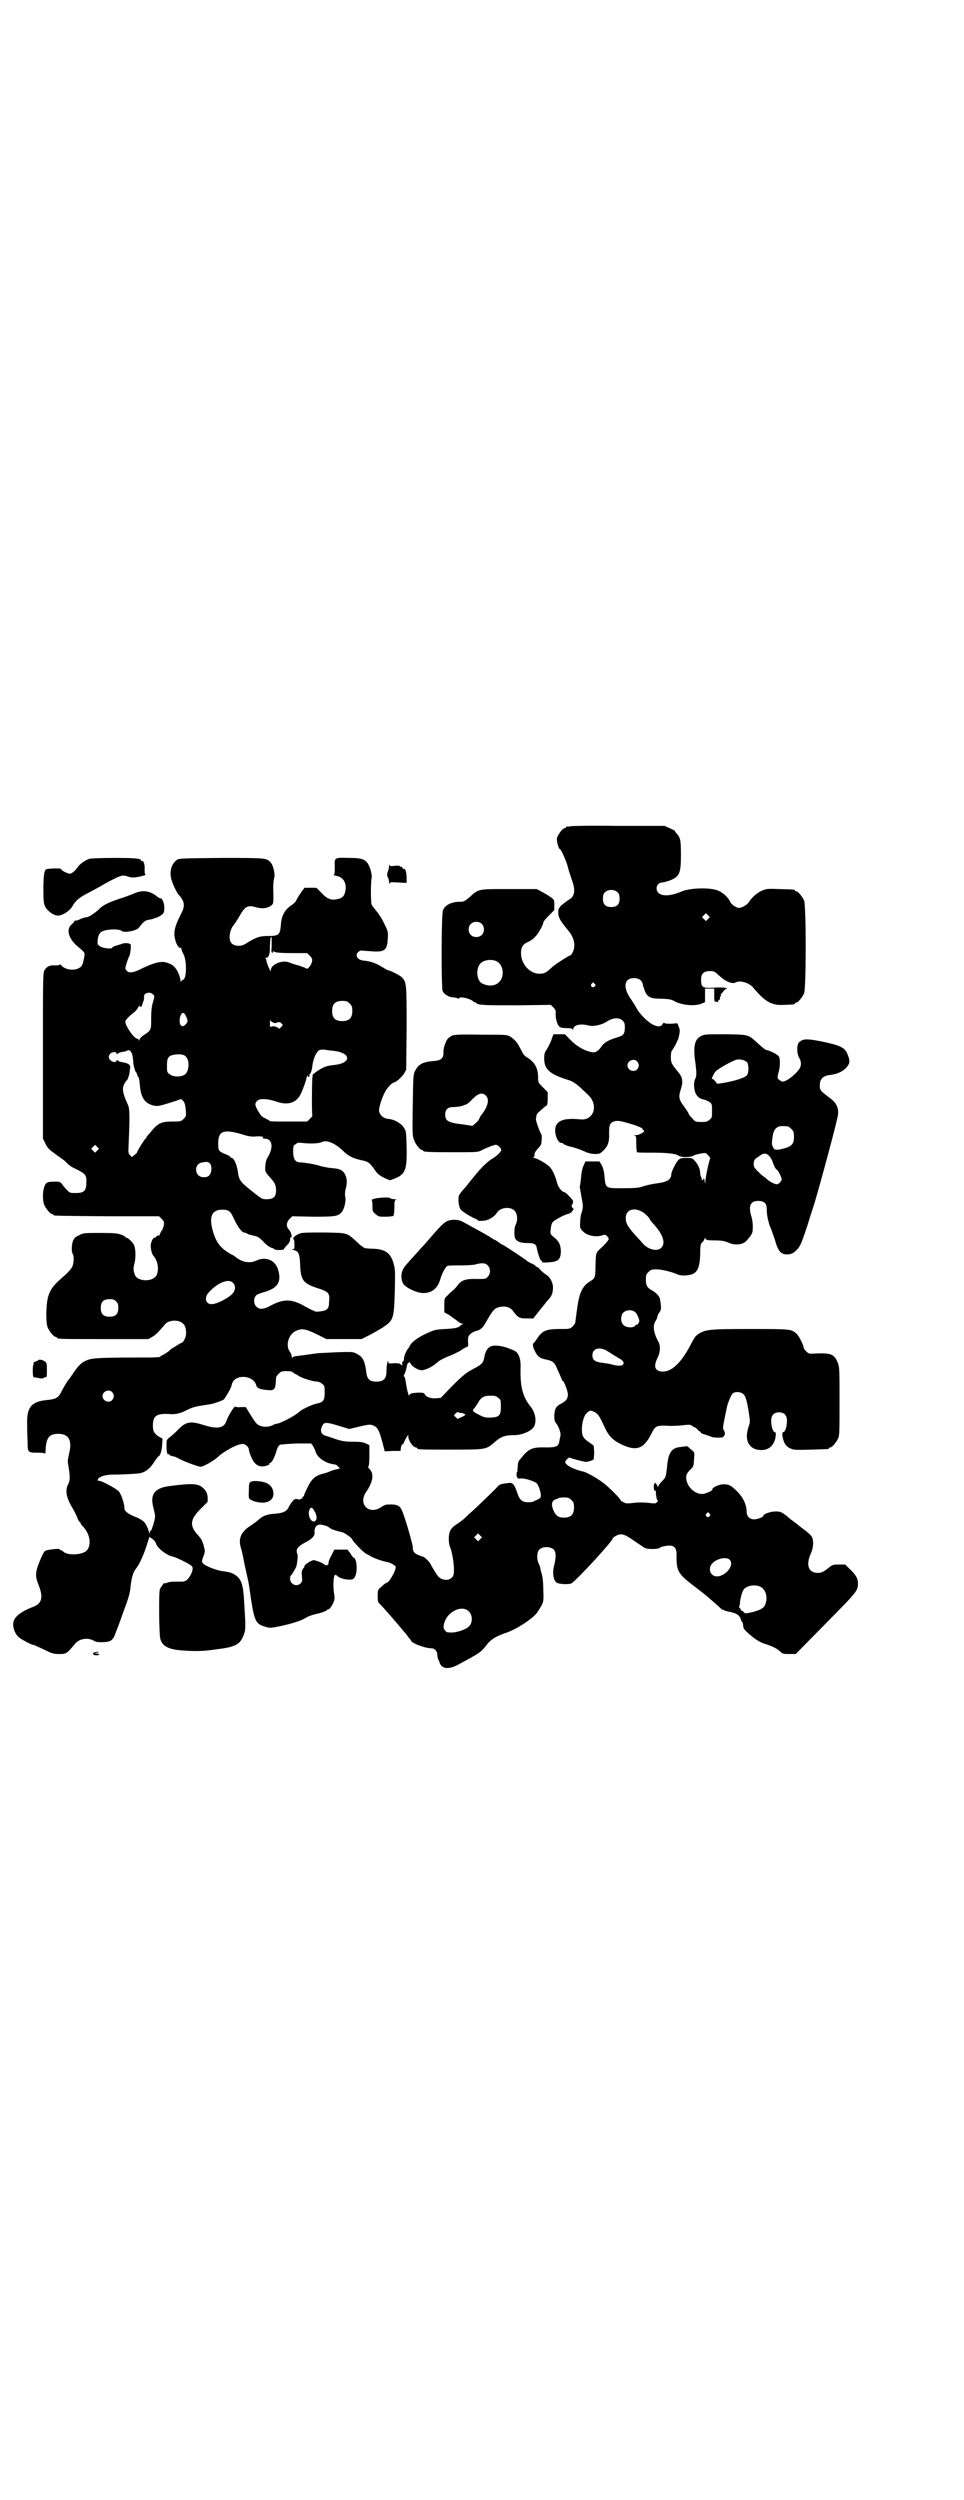 <?xml version="1.0" standalone="no"?>
<!DOCTYPE svg PUBLIC "-//W3C//DTD SVG 20010904//EN"
 "http://www.w3.org/TR/2001/REC-SVG-20010904/DTD/svg10.dtd">
<svg version="1.0" xmlns="http://www.w3.org/2000/svg"
 width="1100pt" height="2850pt" viewBox="0 0 1100 2850"
 preserveAspectRatio="xMidYMid meet">
<g transform="translate(0,2850) scale(0.5,-0.5)"
fill="#000000" stroke="none">
<path d="M1300 3816 c-3 -1 -6 -1 -7 0 0 0 -1 0 -1 -2 0 -1 -1 -2 -3 -2 -5 0
-16 -15 -18 -23 -1 -7 4 -25 7 -25 2 0 14 -25 18 -41 2 -9 7 -22 9 -29 9 -23
7 -39 -8 -46 -4 -3 -11 -8 -16 -12 -7 -8 -7 -9 -7 -19 1 -10 5 -17 24 -40 13
-16 16 -34 9 -48 -2 -4 -4 -7 -5 -7 -3 0 -36 -21 -43 -28 -13 -12 -17 -14 -28
-14 -22 0 -42 22 -42 47 0 14 4 20 17 26 5 2 12 7 15 11 7 6 19 28 19 33 0 2
6 9 13 16 l12 12 0 12 c0 11 0 12 -9 18 -5 4 -14 9 -20 12 l-11 6 -63 0 c-72
0 -69 1 -91 -19 -11 -9 -12 -10 -22 -10 -18 0 -33 -7 -38 -19 -4 -9 -4 -174
-1 -184 3 -8 15 -15 25 -15 3 0 7 -1 9 -2 3 -1 4 -1 4 0 0 5 24 0 32 -7 2 -2
4 -3 4 -2 0 1 1 0 3 -2 5 -5 20 -5 97 -5 l73 1 6 -6 c5 -5 6 -8 5 -15 0 -12 4
-25 9 -29 2 -2 9 -3 16 -3 10 0 13 -1 14 -3 0 -3 1 -3 1 0 0 10 17 14 35 9 11
-3 30 1 42 9 14 9 28 10 36 2 4 -4 5 -7 5 -15 0 -15 -3 -19 -17 -23 -17 -5
-29 -11 -34 -18 -10 -14 -15 -17 -24 -16 -16 3 -33 12 -48 27 l-14 14 -13 0
-13 0 -3 -8 c-2 -8 -9 -22 -15 -31 -4 -5 -4 -22 -1 -31 5 -15 20 -24 52 -34
14 -4 22 -11 47 -35 24 -24 11 -59 -19 -55 -33 3 -48 -1 -55 -14 -6 -13 2 -40
13 -40 2 0 4 -1 4 -2 0 -1 12 -6 19 -7 6 -1 25 -8 33 -12 5 -2 13 -4 20 -4 10
0 12 1 18 7 11 10 15 20 14 40 0 20 2 25 14 28 8 1 11 1 41 -8 12 -4 21 -8 21
-9 0 -2 1 -3 3 -4 5 -2 -9 -11 -18 -11 -4 0 -6 -1 -3 -1 4 -1 4 -2 4 -19 0
-10 1 -18 2 -19 1 -1 17 -1 35 -1 33 0 53 -2 60 -7 5 -4 26 -4 33 0 3 2 11 4
17 5 11 2 12 2 17 -4 3 -3 5 -6 5 -7 -2 -1 -11 -43 -11 -51 l-1 -7 -1 7 c-1 6
-1 7 -3 3 -2 -2 -3 -3 -3 -1 0 1 -1 3 -1 4 0 1 -1 2 -1 3 -1 1 -2 5 -2 8 0 9
-5 21 -13 29 -5 6 -7 6 -19 6 -12 0 -14 -1 -18 -5 -6 -6 -16 -27 -16 -32 0
-12 -9 -18 -33 -21 -9 -1 -22 -4 -29 -6 -11 -4 -18 -5 -47 -5 -43 0 -41 -2
-44 33 -1 6 -3 15 -6 20 l-5 8 -16 0 -16 0 -4 -9 c-3 -6 -5 -16 -6 -28 -1 -10
-2 -19 -3 -20 0 -1 2 -12 4 -24 4 -21 4 -21 1 -34 -3 -6 -4 -18 -4 -25 -1 -12
0 -13 7 -20 9 -9 28 -13 42 -9 8 3 9 2 13 -2 4 -5 4 -5 1 -10 -2 -3 -9 -11
-15 -16 -13 -12 -12 -11 -13 -41 0 -25 -1 -29 -12 -35 -18 -11 -25 -26 -30
-63 -2 -15 -4 -29 -4 -31 0 -2 -3 -6 -6 -9 -6 -6 -7 -6 -30 -6 -31 0 -40 -4
-52 -23 -2 -3 -5 -7 -6 -8 -4 -2 -4 -8 2 -20 6 -12 11 -16 27 -19 14 -3 18 -7
24 -22 3 -6 6 -13 7 -16 2 -3 3 -6 3 -7 0 -2 1 -3 2 -3 3 0 12 -24 12 -31 0
-10 -4 -15 -15 -21 -12 -6 -15 -11 -16 -27 0 -12 1 -14 5 -19 5 -6 11 -24 9
-27 0 -1 -1 -6 -2 -10 -2 -15 -6 -17 -31 -17 -32 1 -40 -3 -58 -26 -6 -6 -6
-9 -7 -24 0 -4 0 -6 -1 -6 -1 0 -1 -3 -1 -6 0 -3 0 -6 1 -6 1 0 2 -1 1 -2 -1
-1 2 -1 6 -1 8 2 33 -6 38 -11 6 -7 12 -29 8 -33 -2 -2 -8 -5 -11 -6 -1 0 -2
-1 -4 -2 -1 -1 -7 -2 -12 -2 -14 0 -20 5 -25 20 -7 21 -11 25 -19 24 -19 -2
-22 -3 -27 -9 -6 -7 -51 -50 -59 -57 -4 -3 -10 -9 -14 -13 -4 -4 -11 -9 -15
-12 -13 -8 -19 -14 -21 -22 -3 -10 -2 -26 1 -33 4 -8 9 -35 9 -51 0 -12 -1
-15 -5 -19 -9 -9 -27 -5 -34 7 -2 3 -5 8 -7 11 -2 3 -5 9 -7 12 -2 6 -15 18
-18 18 -1 0 -4 1 -6 2 -14 5 -17 9 -17 21 -1 7 -12 47 -21 73 -7 19 -10 22
-27 23 -13 0 -15 0 -24 -6 -28 -19 -54 7 -34 35 15 22 18 40 8 51 -3 3 -5 6
-3 7 1 0 2 10 2 24 l0 24 -8 4 c-6 3 -13 4 -29 4 -17 0 -24 1 -37 5 -9 3 -20
7 -24 8 -13 3 -16 13 -8 26 4 6 11 5 37 -3 l23 -7 21 5 c25 6 28 6 36 2 9 -4
13 -14 22 -50 l2 -8 18 1 18 0 1 8 c1 4 2 7 3 7 1 -1 3 1 4 5 4 9 11 20 10 15
-2 -8 10 -27 17 -27 2 0 3 -1 3 -2 0 -3 11 -3 80 -3 79 0 77 0 98 18 14 12 23
15 44 15 18 0 40 10 45 20 6 12 3 31 -8 45 -18 22 -24 45 -23 88 1 20 -4 34
-13 39 -23 11 -45 15 -56 10 -7 -4 -12 -12 -14 -26 -2 -11 -7 -16 -23 -24 -19
-10 -25 -15 -53 -43 l-23 -24 -12 -1 c-12 -1 -23 4 -25 10 -1 2 -4 3 -14 3
-15 -1 -21 -2 -21 -7 0 -1 -1 0 -2 3 -3 10 -4 16 -6 28 -1 6 -2 12 -4 13 -1 0
-1 1 1 5 1 2 4 9 5 16 1 6 3 11 4 10 1 -1 2 0 2 1 0 2 1 1 2 -1 3 -8 18 -17
26 -17 9 0 25 8 35 17 5 5 15 10 27 15 11 4 22 10 26 12 4 3 10 7 13 8 6 2 6
3 5 13 0 10 0 12 5 17 3 3 8 6 12 7 12 3 17 7 26 24 13 23 18 29 29 31 12 3
24 0 30 -8 12 -16 15 -18 32 -18 l15 0 11 14 c6 8 15 18 19 24 12 12 15 19 15
33 0 11 -7 24 -16 29 -3 2 -8 6 -12 10 -4 5 -8 8 -10 8 -1 0 -2 1 -2 2 0 1 -4
3 -8 5 -5 2 -10 5 -11 6 -4 4 -54 37 -56 37 -1 0 -4 2 -8 5 -3 2 -7 5 -9 6 -2
0 -6 3 -9 5 -9 6 -53 30 -64 36 -8 4 -13 5 -21 5 -18 -1 -21 -3 -54 -41 -6 -7
-12 -14 -14 -16 -2 -2 -11 -12 -20 -22 -9 -10 -20 -22 -23 -26 -10 -11 -12
-30 -4 -42 7 -9 33 -21 46 -20 19 0 32 11 38 32 4 14 13 30 17 30 2 1 15 1 30
1 15 0 29 1 32 2 14 4 24 4 29 -2 7 -7 7 -19 0 -26 -4 -5 -6 -5 -25 -5 -25 1
-36 -3 -44 -15 -3 -4 -8 -9 -10 -11 -3 -2 -8 -6 -12 -11 -8 -7 -8 -7 -8 -23
l0 -16 11 -6 c5 -4 14 -10 18 -13 4 -4 10 -7 12 -7 3 0 3 -1 -1 -2 -3 -1 -4
-2 -3 -2 1 0 -1 -2 -4 -3 -4 -3 -14 -4 -30 -5 -22 -1 -26 -2 -41 -9 -19 -8
-36 -20 -40 -28 -2 -3 -3 -6 -4 -7 -4 -4 -10 -17 -10 -23 0 -4 -1 -7 -2 -7 -1
0 -2 -1 -2 -1 0 -1 0 -4 0 -6 0 -3 0 -3 -3 0 -3 3 -7 3 -16 3 -12 -1 -13 -1
-13 3 -1 8 -4 -8 -4 -21 0 -17 -6 -24 -23 -24 -15 0 -21 5 -23 21 -4 29 -8 36
-25 44 -6 3 -11 3 -43 2 -20 -1 -38 -2 -40 -2 -2 0 -9 -1 -16 -2 -7 -1 -13 -2
-14 -2 -1 0 -7 -1 -15 -2 -11 -1 -15 -2 -16 -5 0 -2 -1 -1 -1 2 0 3 -2 9 -5
13 -10 14 -2 40 15 47 14 6 22 4 47 -8 l22 -11 40 0 40 0 18 9 c10 5 23 13 30
17 25 17 26 19 28 82 1 48 1 51 -3 65 -7 24 -19 32 -47 33 -7 0 -14 1 -17 1
-2 0 -11 6 -19 14 -24 22 -21 21 -75 22 -32 0 -49 0 -55 -2 -9 -3 -19 -11 -15
-13 1 -1 2 -6 2 -12 0 -10 0 -11 -4 -11 -3 0 -3 -1 2 -2 11 -2 14 -8 15 -33 1
-35 7 -43 37 -53 28 -9 31 -11 29 -32 0 -16 -4 -20 -21 -22 -7 -1 -12 0 -12 0
0 1 -1 2 -3 2 -1 0 -9 4 -18 9 -31 18 -49 18 -78 3 -18 -10 -27 -10 -34 -3 -6
6 -7 18 -1 25 1 2 8 5 15 7 34 9 44 23 36 51 -6 23 -28 32 -50 22 -15 -7 -31
-4 -46 7 -3 3 -8 6 -11 7 -25 14 -35 27 -43 56 -8 31 -1 46 22 46 16 0 19 -3
28 -23 7 -15 17 -29 22 -29 1 0 5 -1 8 -3 3 -2 9 -3 13 -4 10 -2 14 -4 25 -16
6 -6 13 -11 17 -12 3 -1 6 -2 6 -3 0 -1 5 -2 11 -2 6 0 11 1 11 2 0 1 3 5 7 9
5 5 7 9 7 13 0 3 1 6 2 5 4 -2 0 14 -5 18 -6 6 -6 16 2 24 l6 6 48 -1 c53 0
57 1 66 12 5 7 9 25 7 33 -1 4 -1 10 1 19 4 14 3 26 -3 35 -5 8 -13 11 -31 12
-8 1 -19 3 -25 5 -10 3 -29 7 -47 8 -10 1 -14 9 -14 25 0 9 1 14 3 15 1 0 3 1
5 3 1 2 6 2 15 1 16 -2 37 -1 42 2 11 6 30 -2 48 -19 13 -13 25 -19 47 -23 12
-3 15 -6 24 -18 8 -12 11 -15 25 -22 l12 -5 11 4 c24 10 28 19 27 71 -1 37 -1
37 -7 46 -6 9 -21 18 -35 19 -11 1 -20 9 -21 19 0 8 6 28 14 43 4 8 16 21 20
21 4 0 18 12 23 20 l5 9 1 94 c0 101 0 106 -11 117 -4 4 -27 16 -32 16 -1 0
-7 4 -14 8 -13 8 -27 13 -42 14 -9 1 -15 6 -15 12 0 6 6 11 12 11 3 -1 13 -1
24 -2 28 -2 34 3 35 30 1 13 1 15 -8 33 -5 11 -13 23 -18 29 -5 6 -10 12 -11
15 -2 5 -2 50 0 60 1 5 0 10 -2 18 -8 24 -14 28 -50 28 -33 1 -33 1 -32 -20 0
-12 0 -17 -2 -18 -2 -1 1 -2 6 -3 16 -3 24 -17 20 -35 -2 -11 -7 -16 -18 -18
-14 -3 -23 0 -36 14 l-12 12 -14 0 -13 0 -6 -8 c-7 -10 -10 -15 -13 -21 -1 -3
-5 -6 -8 -9 -17 -10 -26 -25 -27 -47 -2 -23 -5 -25 -30 -25 -19 0 -27 -3 -51
-18 -9 -6 -24 -6 -31 1 -9 8 -5 33 6 44 1 2 7 10 12 19 13 23 19 25 39 19 12
-3 23 -2 31 3 7 5 7 6 7 25 -1 20 0 34 2 40 2 8 -2 26 -7 33 -10 12 -8 12
-114 12 -95 -1 -97 -1 -102 -5 -13 -10 -17 -28 -11 -47 4 -12 13 -30 16 -32 1
-1 4 -5 7 -9 6 -10 6 -19 0 -31 -16 -31 -20 -45 -15 -63 2 -10 9 -20 12 -18 1
1 2 0 2 -2 0 -2 2 -8 5 -13 8 -16 7 -58 -2 -58 -1 0 -3 -2 -4 -4 0 -3 -1 -2
-1 2 0 4 -3 13 -6 20 -7 13 -13 18 -28 22 -12 3 -29 -2 -54 -14 -19 -10 -29
-11 -34 -6 -2 2 -4 5 -4 6 0 4 7 25 8 26 3 2 6 27 4 29 -3 3 -14 4 -20 1 -3
-1 -9 -3 -13 -4 -4 -1 -9 -3 -9 -5 -3 -3 -20 -1 -27 3 -7 5 -7 5 -6 15 1 12 5
18 14 21 12 4 35 4 40 0 5 -6 35 0 40 7 10 13 14 17 23 18 5 1 10 2 12 3 1 2
2 2 2 1 0 -1 12 4 17 9 8 6 3 36 -5 36 -1 0 -3 1 -5 2 -17 15 -35 18 -55 9 -7
-3 -23 -9 -36 -13 -21 -7 -36 -14 -44 -23 -10 -9 -22 -17 -27 -18 -3 0 -10 -2
-15 -4 -5 -3 -10 -4 -11 -4 -2 1 -3 0 -3 -1 0 -1 -3 -5 -7 -8 -12 -11 -7 -30
11 -47 21 -18 20 -16 18 -28 -1 -7 -3 -14 -4 -16 -6 -15 -37 -16 -49 -1 -2 1
-3 2 -3 1 0 -2 -4 -2 -10 -2 -13 1 -20 -3 -25 -12 -3 -6 -3 -26 -3 -195 l0
-188 5 -10 c6 -12 7 -13 23 -25 7 -5 17 -12 21 -15 12 -12 13 -13 30 -21 19
-10 21 -13 20 -31 0 -17 -6 -22 -24 -22 -13 0 -14 0 -21 8 -4 4 -9 10 -11 13
-3 4 -5 5 -14 5 -19 0 -22 -1 -26 -12 -4 -12 -4 -31 0 -41 4 -9 14 -21 18 -21
2 0 3 -1 3 -2 0 -2 5 -2 125 -3 l116 0 6 -6 c5 -5 6 -7 5 -14 -1 -5 -3 -11 -6
-14 -2 -4 -4 -8 -4 -9 0 -1 -1 -2 -2 -1 -1 1 -3 0 -5 -2 -1 -2 -4 -3 -5 -3 -3
0 -8 -11 -8 -18 0 -9 3 -21 7 -24 9 -11 12 -29 7 -42 -7 -17 -43 -17 -50 -1
-4 11 -4 16 -1 27 3 12 3 32 -1 41 -2 6 -14 17 -17 17 -2 0 -3 1 -3 2 0 1 -4
3 -9 5 -9 3 -15 4 -48 4 -36 0 -39 0 -48 -5 -9 -4 -11 -6 -14 -12 -4 -10 -4
-27 -1 -31 3 -3 3 -20 -1 -29 -2 -4 -8 -11 -13 -16 -29 -25 -36 -33 -42 -52
-5 -17 -6 -59 -1 -71 4 -9 14 -21 18 -21 2 0 3 -1 3 -2 0 -3 12 -3 110 -3 l99
0 8 5 c8 4 12 8 30 29 8 10 32 11 41 1 6 -5 8 -18 6 -28 -2 -8 -7 -16 -11 -16
-1 0 -5 -3 -10 -6 -5 -3 -10 -6 -10 -6 -1 0 -3 -2 -6 -5 -2 -2 -8 -6 -13 -9
-5 -2 -9 -5 -10 -6 -1 0 -11 -1 -23 -1 -113 0 -130 -1 -142 -6 -13 -5 -19 -11
-32 -30 -4 -6 -9 -13 -10 -14 -2 -2 -11 -16 -19 -32 -6 -10 -11 -13 -31 -15
-34 -3 -46 -16 -45 -52 0 -9 0 -27 1 -40 0 -28 0 -28 23 -28 11 0 16 -1 17 -2
0 -2 1 1 1 6 1 30 8 39 29 39 24 0 32 -15 25 -44 -2 -9 -4 -18 -3 -22 5 -30 6
-39 0 -50 -6 -13 -4 -28 8 -49 5 -8 11 -20 13 -25 2 -6 5 -11 6 -11 1 0 2 -1
2 -3 0 -1 2 -4 4 -6 17 -16 22 -43 10 -56 -9 -10 -43 -12 -53 -3 -2 2 -5 4 -7
4 -1 0 -2 1 -2 2 0 2 -29 -1 -33 -4 -3 -2 -8 -12 -13 -25 -10 -25 -10 -33 -1
-55 10 -26 6 -40 -12 -47 -27 -10 -43 -22 -46 -34 -3 -11 2 -26 11 -35 5 -5
30 -18 33 -18 2 0 9 -3 30 -13 14 -7 18 -8 30 -8 16 0 17 0 36 23 10 12 28 15
42 8 6 -4 10 -4 23 -4 18 1 22 4 29 24 3 7 11 29 18 49 11 29 14 40 15 54 2
19 6 33 12 40 7 9 15 25 23 48 l8 25 6 -4 c4 -3 8 -7 9 -11 3 -11 26 -28 39
-30 8 -2 41 -18 43 -22 3 -3 2 -9 -2 -18 -7 -13 -12 -17 -22 -17 -20 0 -23 0
-27 -1 -2 0 -4 -1 -4 -1 -1 0 -2 -1 -3 -1 -1 0 -2 -1 -3 -1 -1 0 -1 0 -2 1 -1
0 -7 -8 -10 -14 -3 -6 -2 -104 1 -114 5 -17 20 -24 52 -26 27 -2 45 -2 78 3
42 5 52 11 60 32 5 12 5 16 1 80 -2 34 -6 46 -17 55 -9 7 -16 9 -33 11 -13 2
-34 10 -42 16 -5 4 -5 8 0 19 2 6 3 11 2 14 -4 19 -7 24 -16 34 -19 21 -17 35
7 59 l16 16 0 10 c-1 9 -2 12 -8 19 -12 13 -24 14 -78 7 -35 -4 -46 -19 -38
-49 2 -8 4 -17 4 -20 0 -8 -8 -33 -10 -33 -1 0 -2 -1 -2 -3 0 -4 -2 -3 -2 0
-1 6 -7 19 -11 23 -3 3 -12 9 -21 12 -17 7 -24 13 -24 20 0 10 -8 33 -13 38
-7 7 -39 24 -45 24 -4 0 -4 0 -2 4 4 6 15 9 30 10 26 0 59 2 65 3 14 3 24 11
35 29 4 5 7 10 8 10 3 0 7 11 8 24 l1 16 -9 5 c-10 7 -13 11 -13 25 0 23 9 28
40 26 12 -1 24 2 37 9 15 7 18 8 44 12 11 1 24 5 29 7 5 2 10 4 10 4 1 0 5 5
9 12 9 15 9 16 11 23 5 25 50 23 56 -2 2 -6 9 -9 24 -10 18 -2 20 0 21 28 0 2
3 6 6 9 5 5 7 6 18 6 8 0 13 -1 15 -3 1 -2 3 -3 4 -3 1 0 4 -2 9 -5 7 -5 33
-13 42 -13 3 0 8 -2 11 -5 6 -4 6 -6 6 -20 0 -18 -3 -22 -18 -25 -10 -2 -34
-13 -39 -18 -9 -9 -45 -28 -53 -28 -1 0 -5 -1 -8 -3 -9 -5 -23 -5 -31 -1 -7 3
-10 8 -25 32 l-6 10 -11 0 c-6 -1 -12 0 -13 1 -3 1 -16 -21 -20 -32 -5 -17
-21 -20 -52 -10 -31 10 -41 8 -60 -12 -7 -7 -15 -14 -19 -17 -6 -5 -6 -5 -6
-19 0 -8 1 -16 2 -17 1 -2 2 -2 2 -1 0 1 1 0 3 -2 2 -2 5 -3 7 -3 3 0 10 -3
17 -7 12 -6 41 -17 47 -17 6 0 31 14 39 22 15 14 45 30 57 30 6 0 14 -7 14
-13 0 -5 8 -25 13 -30 7 -8 16 -10 26 -7 5 1 8 3 8 4 -1 1 0 2 2 3 4 1 10 13
14 27 2 8 5 12 8 14 2 1 18 2 38 3 l33 0 4 -5 c2 -4 5 -9 6 -13 4 -15 24 -28
45 -30 1 0 5 -2 7 -5 l4 -4 -8 -2 c-5 -1 -12 -3 -16 -5 -4 -2 -11 -4 -15 -5
-17 -4 -26 -12 -35 -31 -5 -10 -9 -19 -8 -19 0 -1 -1 -2 -2 -2 -1 0 -2 -1 -2
-3 0 -2 -1 -3 -2 -2 -1 1 -2 0 -2 -1 0 -1 -3 -1 -7 0 -6 1 -7 1 -14 -8 -4 -6
-7 -11 -7 -12 0 -1 -3 -4 -6 -7 -6 -3 -10 -5 -23 -6 -19 -1 -29 -5 -38 -13 -3
-3 -12 -10 -20 -15 -20 -13 -27 -28 -22 -47 2 -6 6 -23 9 -40 9 -41 10 -44 11
-53 11 -78 13 -83 37 -90 10 -3 12 -3 36 2 23 5 46 12 55 18 6 4 21 9 28 10 9
2 23 7 23 10 0 1 1 1 1 0 2 -2 10 9 13 18 2 5 2 10 0 21 -2 14 -1 35 2 39 1 1
4 0 7 -3 5 -5 24 -9 32 -7 7 1 11 12 11 27 0 11 -3 22 -6 22 -1 0 -5 4 -8 10
l-7 9 -15 0 -15 0 -6 -12 c-4 -7 -7 -14 -7 -17 0 -7 -5 -9 -11 -4 -4 3 -11 6
-22 9 -5 1 -25 -12 -22 -14 0 -1 -1 -3 -3 -5 -3 -4 -4 -7 -3 -17 1 -11 1 -13
-3 -17 -9 -9 -24 -2 -24 11 0 4 1 7 2 7 2 1 12 18 13 23 2 10 3 22 2 25 -5 11
0 18 17 27 16 8 22 15 22 22 -1 11 3 18 11 19 8 0 18 -3 23 -7 2 -3 14 -7 28
-10 6 -1 24 -14 24 -17 0 -3 26 -30 31 -32 2 -1 7 -4 11 -6 8 -5 26 -11 36
-13 8 -1 19 -7 21 -11 2 -5 -12 -32 -19 -36 -4 -1 -10 -6 -14 -10 -8 -7 -8 -8
-8 -21 0 -12 1 -15 5 -18 8 -8 37 -41 55 -63 4 -4 9 -11 11 -14 3 -3 5 -6 5
-6 0 -6 32 -18 47 -18 7 0 13 -7 13 -14 0 -3 1 -8 2 -11 2 -3 3 -6 3 -7 5 -16
22 -17 45 -4 46 25 49 26 62 43 11 14 20 19 41 27 27 8 67 35 76 49 14 22 14
22 13 48 0 13 -1 29 -3 36 -2 7 -4 14 -4 17 -1 2 -2 7 -4 10 -4 8 -4 24 1 30
7 9 27 9 35 0 4 -6 4 -17 0 -34 -5 -17 -2 -35 5 -40 5 -4 28 -5 34 -2 11 6 94
96 94 102 0 1 3 4 7 6 10 6 18 5 32 -4 22 -15 28 -19 31 -21 5 -6 36 -6 39 -1
1 1 5 2 10 3 21 4 28 -2 27 -23 0 -34 3 -40 41 -69 11 -8 23 -18 27 -21 9 -8
29 -25 35 -31 3 -1 9 -4 14 -5 19 -3 28 -9 30 -19 1 -3 2 -5 3 -5 1 0 1 -3 2
-7 0 -7 2 -10 11 -18 14 -13 28 -22 39 -25 13 -4 25 -9 33 -16 7 -7 9 -7 22
-7 l15 0 69 70 c73 74 73 74 73 92 0 10 -5 19 -19 32 l-10 10 -14 0 c-14 0
-15 0 -27 -10 -11 -8 -14 -9 -22 -9 -21 0 -27 18 -16 43 5 10 7 24 5 33 -1 6
-6 12 -14 18 -2 2 -8 6 -13 10 -5 4 -9 7 -10 8 -1 1 -4 3 -8 6 -4 3 -7 5 -8 6
-1 1 -5 5 -11 9 -8 6 -11 7 -21 7 -12 0 -28 -6 -28 -10 0 -3 -14 -8 -21 -8
-10 0 -17 7 -17 17 0 16 -8 33 -21 46 -14 14 -19 17 -32 17 -9 0 -25 -7 -25
-11 0 -3 -5 -6 -17 -10 -19 -6 -43 14 -43 37 0 6 2 9 8 16 9 8 9 9 10 25 1 15
1 16 -4 20 -3 2 -7 6 -8 7 -2 2 -5 3 -6 3 -2 -1 -7 -1 -12 -2 -20 -1 -28 -12
-31 -39 -3 -29 -3 -30 -12 -39 -5 -5 -8 -9 -8 -10 1 0 0 -1 -1 -2 -1 -1 -2 0
-2 2 0 2 -1 3 -2 3 -1 0 -2 1 -1 2 1 1 0 1 -2 1 -2 -1 -3 -4 -3 -9 0 -7 3 -12
4 -8 1 1 1 -3 1 -9 1 -7 2 -12 3 -13 2 -1 2 -3 -1 -5 -2 -3 -5 -3 -14 -2 -15
2 -29 2 -44 0 -9 -1 -13 -1 -18 2 -4 2 -7 4 -7 5 0 3 -20 23 -34 35 -14 12
-42 28 -51 30 -23 5 -41 15 -41 22 0 3 9 11 10 10 2 -2 30 -9 36 -10 6 0 16 3
19 6 0 1 1 9 1 17 l-1 14 -11 8 c-13 9 -16 14 -16 29 0 16 5 33 12 38 6 6 9 6
18 1 7 -4 11 -10 20 -30 11 -24 19 -33 42 -44 33 -15 49 -9 66 24 10 20 11 21
45 19 10 0 24 1 31 2 12 1 14 1 18 -2 2 -2 4 -3 5 -3 1 0 4 -2 7 -5 2 -3 5 -5
6 -5 1 0 2 -1 1 -2 0 -1 4 -3 11 -5 6 -2 12 -4 14 -5 4 -2 23 -2 25 -1 6 4 7
10 3 16 -3 5 -3 5 7 53 2 10 10 28 13 31 6 5 19 4 25 -2 5 -4 9 -20 13 -49 2
-12 2 -15 -2 -26 -10 -31 2 -52 30 -52 17 0 29 11 32 30 1 8 1 10 -2 11 -4 1
-8 12 -8 26 0 12 6 19 18 19 12 0 18 -7 18 -19 0 -14 -4 -25 -8 -26 -3 -1 -3
-3 -2 -11 3 -14 7 -21 17 -26 9 -4 12 -4 47 -3 41 1 42 1 42 3 0 1 1 2 3 2 4
0 14 12 18 21 3 6 3 19 3 84 0 73 0 77 -4 88 -8 20 -16 23 -54 21 -11 -1 -13
0 -18 5 -3 3 -6 7 -6 9 0 5 -11 27 -16 31 -12 11 -13 11 -106 11 -91 0 -100
-1 -116 -10 -9 -6 -10 -7 -22 -30 -21 -39 -43 -59 -64 -57 -16 2 -19 12 -9 32
6 12 7 28 1 37 -10 18 -13 36 -6 46 2 3 4 7 4 9 0 2 2 7 5 11 4 6 4 8 3 19 -1
7 -2 14 -3 15 -4 7 -11 13 -17 16 -11 6 -14 11 -14 25 0 10 1 12 6 17 5 5 7 6
18 6 12 0 36 -6 47 -11 7 -4 24 -4 35 0 12 5 17 16 18 45 0 22 1 24 5 28 3 3
5 6 5 8 0 3 0 3 2 0 1 -3 6 -4 18 -4 20 0 24 -1 37 -6 11 -5 27 -4 35 2 3 2 8
8 12 13 6 9 6 11 6 24 0 8 -2 19 -4 24 -6 22 -1 33 16 33 15 0 20 -6 20 -20 0
-9 1 -18 5 -31 0 -2 3 -9 6 -16 2 -7 7 -19 9 -27 6 -20 12 -27 24 -28 11 0 16
2 24 10 9 9 12 18 25 57 6 20 12 38 13 41 6 17 45 159 55 203 5 18 0 33 -15
44 -25 19 -25 19 -25 31 0 14 7 21 22 23 20 2 35 10 43 23 4 6 3 13 -2 25 -6
15 -17 20 -61 29 -32 6 -40 6 -49 -2 -6 -5 -6 -26 0 -36 5 -8 5 -17 1 -24 -11
-16 -32 -31 -40 -30 -2 1 -6 3 -8 5 -3 3 -3 4 -1 13 5 15 5 36 1 40 -4 5 -23
14 -28 14 -1 0 -10 6 -18 14 -24 22 -21 21 -75 22 -45 0 -48 0 -56 -4 -14 -7
-18 -22 -14 -54 4 -28 4 -37 1 -43 -2 -3 -3 -9 -3 -14 0 -20 8 -32 23 -34 4
-1 10 -4 13 -6 5 -4 5 -6 5 -20 0 -14 0 -16 -6 -20 -4 -4 -7 -5 -18 -5 -13 0
-14 0 -21 8 -5 5 -8 9 -8 10 0 1 -4 8 -10 16 -12 16 -14 22 -9 38 7 21 5 30
-7 44 -13 16 -15 19 -15 32 0 7 1 13 2 14 5 6 15 26 16 31 3 14 3 17 0 24 l-3
8 -14 -1 c-9 0 -15 0 -16 2 -1 1 -2 0 -4 -3 -3 -6 -10 -7 -22 -1 -11 5 -31 25
-37 37 -2 4 -7 12 -11 18 -21 28 -19 51 5 51 11 0 18 -5 20 -14 0 -3 3 -10 5
-16 6 -14 13 -17 38 -17 18 -1 21 -1 32 -7 17 -8 42 -10 57 -5 l10 4 0 16 0
15 11 0 10 0 0 -15 c0 -14 0 -15 5 -15 3 -1 4 -1 4 0 -1 1 0 3 2 4 2 1 3 4 2
5 0 2 0 3 1 3 1 0 2 1 1 3 0 2 0 3 1 3 0 0 3 3 5 6 2 3 6 6 8 6 2 0 0 1 -5 2
-5 1 -18 1 -28 0 -23 -1 -26 1 -26 19 0 13 6 19 20 19 10 0 11 -1 22 -11 14
-13 29 -19 37 -15 10 6 32 -1 41 -13 27 -32 42 -40 71 -38 23 1 23 1 23 3 0 1
1 2 3 2 4 0 14 12 18 21 5 11 5 201 0 212 -4 9 -14 21 -18 21 -2 0 -3 1 -3 2
0 2 -1 2 -34 3 -29 1 -30 1 -42 -4 -11 -5 -22 -15 -30 -27 -3 -5 -16 -12 -21
-12 -6 0 -17 7 -20 13 -5 11 -16 21 -27 26 -17 8 -63 7 -83 -1 -26 -11 -45
-12 -54 -4 -9 8 -4 24 8 24 3 0 10 2 16 4 24 9 27 16 27 59 0 33 -1 39 -10 49
-2 2 -4 5 -4 6 -1 1 -6 3 -12 6 l-11 5 -106 0 c-58 1 -108 0 -111 -1z m110
-151 c3 -3 4 -7 4 -14 0 -13 -6 -19 -19 -19 -13 0 -19 6 -19 19 0 7 1 11 4 14
7 8 23 8 30 0z m206 -60 l-5 -5 -4 4 -5 5 4 4 5 5 4 -4 5 -5 -4 -4z m-517 -11
c7 -6 7 -19 1 -25 -6 -7 -19 -7 -25 -1 -7 6 -7 19 -1 25 6 7 19 7 25 1z m-479
-52 c-1 -11 -1 -14 2 -14 1 0 2 1 1 2 -1 2 -1 2 1 1 5 -3 16 -4 46 -4 l31 0 6
-6 c5 -5 6 -7 5 -14 -2 -8 -10 -18 -13 -15 -1 1 -9 4 -18 7 -9 2 -19 6 -22 7
-15 6 -41 -5 -41 -18 0 -3 -1 -4 -1 -2 -1 2 -3 7 -5 11 -2 5 -4 11 -4 13 0 2
-1 4 -2 5 -2 0 -2 1 0 1 7 0 10 7 10 24 0 8 1 17 1 20 l2 5 1 -5 c0 -3 0 -11
0 -18z m512 -33 c12 -5 18 -21 14 -36 -5 -18 -24 -25 -44 -16 -14 5 -17 33 -6
46 7 8 24 11 36 6z m225 -52 c3 -3 3 -3 0 -6 -4 -5 -11 1 -7 6 4 4 4 4 7 0z
m-1008 -24 c4 -4 4 -4 0 -18 -3 -10 -4 -21 -4 -37 0 -27 0 -27 -17 -38 -6 -4
-10 -9 -10 -11 0 -3 -1 -3 -1 0 -1 1 -2 3 -4 3 -7 0 -27 29 -27 39 0 3 8 12
19 20 4 3 9 9 10 12 2 3 3 5 3 4 0 -1 1 -2 3 -2 1 0 3 0 3 1 -1 0 1 4 2 8 2 4
3 10 3 12 -3 9 12 15 20 7z m449 -21 c5 -5 6 -7 6 -17 0 -16 -7 -23 -23 -23
-16 0 -23 7 -23 23 0 16 7 23 23 23 10 0 12 -1 17 -6z m-373 -30 c4 -10 4 -12
-1 -17 -9 -11 -17 -1 -13 16 3 12 9 13 14 1z m198 -13 c3 -2 6 -2 10 0 4 1 6
1 9 -2 4 -4 4 -4 0 -8 -4 -5 -5 -5 -8 -2 -3 2 -6 3 -11 3 l-7 -1 0 9 c0 5 1 8
1 6 1 -2 3 -4 6 -5z m140 -65 c39 -5 39 -28 0 -32 -11 -1 -20 -3 -27 -7 -11
-5 -25 -16 -23 -18 1 0 1 -2 0 -3 -1 -2 -2 -85 0 -88 0 -1 -3 -4 -6 -7 l-6 -6
-43 0 c-23 0 -42 0 -42 1 0 1 -5 3 -10 6 -9 4 -11 7 -17 17 -8 14 -8 18 -1 24
6 5 23 4 41 -2 25 -9 43 -5 54 11 5 7 14 31 17 44 1 4 2 5 2 4 0 -3 1 -3 3 -3
2 1 3 2 1 3 -1 0 -1 2 2 4 2 3 4 9 5 19 2 16 9 31 16 35 2 1 7 1 11 1 4 -1 14
-2 23 -3z m-461 -9 c1 -5 2 -12 2 -15 0 -7 4 -22 6 -24 1 -1 2 -2 2 -3 0 -1 1
-4 2 -5 0 -2 1 -4 2 -4 1 0 2 -7 3 -15 1 -21 6 -33 14 -41 8 -7 21 -11 30 -9
8 1 48 14 49 15 1 1 3 -1 6 -4 4 -5 5 -10 6 -21 1 -14 1 -14 -5 -20 -6 -6 -7
-6 -26 -6 -24 0 -32 -4 -45 -19 -5 -6 -10 -12 -11 -13 -2 -2 -3 -4 -3 -5 0 -1
-1 -2 -2 -2 -1 0 -18 -26 -19 -31 0 -1 -3 -4 -6 -6 l-6 -5 -4 4 c-3 3 -4 6 -4
10 0 3 1 26 2 51 1 41 0 47 -3 54 -15 33 -15 42 -1 58 1 2 3 8 4 12 1 4 1 10
2 13 1 9 -3 12 -22 15 -3 1 -7 3 -7 4 -1 1 -2 1 -2 -1 0 -5 -10 -4 -14 1 -5 4
-5 10 0 15 4 4 14 5 14 0 0 -2 1 -2 2 -1 0 1 4 3 7 4 9 1 15 3 16 4 3 3 9 -2
11 -10z m125 -8 c6 -10 3 -30 -4 -36 -8 -7 -28 -7 -36 0 -6 4 -6 6 -6 20 0 19
4 23 21 25 14 1 21 -1 25 -9z m1278 -9 c4 -6 4 -23 0 -29 -4 -6 -26 -13 -54
-18 l-14 -2 -5 6 c-3 4 -6 6 -7 5 -3 -3 4 13 8 17 5 6 39 25 48 27 8 2 19 -1
24 -6z m-251 2 c5 -6 5 -12 0 -18 -7 -8 -22 -2 -22 9 0 11 15 17 22 9z m344
-148 c1 0 5 -3 8 -6 5 -5 6 -7 6 -18 0 -16 -5 -22 -25 -27 -17 -4 -20 -3 -23
4 -3 7 -3 7 -1 22 2 14 5 20 13 24 5 2 8 2 22 1z m-1246 -18 c15 -5 23 -6 31
-5 13 1 21 -1 17 -3 -2 -1 -1 -2 4 -2 18 0 21 -21 6 -44 -4 -6 -6 -25 -4 -31
1 -2 5 -8 9 -12 12 -13 15 -19 15 -31 0 -16 -7 -21 -26 -20 -6 0 -10 3 -35 23
-21 17 -24 22 -26 39 -2 15 -9 32 -14 32 -2 0 -3 1 -3 2 0 1 -5 4 -10 6 -17 7
-18 8 -18 25 0 29 12 33 54 21z m-330 -37 l-5 -5 -4 4 -5 5 4 4 5 5 4 -4 5 -5
-4 -4z m1534 -13 c3 -4 6 -9 7 -12 2 -7 7 -18 10 -19 3 -1 11 -18 11 -22 0 -3
-6 -10 -10 -11 -4 -1 -18 6 -23 11 -2 2 -7 6 -10 8 -3 2 -9 8 -13 12 -7 7 -8
9 -8 17 1 8 2 9 11 15 12 9 17 9 25 1z m-1276 -18 c4 -6 3 -20 -2 -25 -3 -4
-7 -5 -13 -5 -22 0 -24 32 -2 34 11 2 13 1 17 -4z m984 -108 c7 -3 20 -16 20
-20 0 0 3 -4 6 -7 23 -25 30 -45 19 -56 -9 -9 -30 -4 -42 10 -3 4 -12 13 -19
21 -15 17 -20 25 -20 37 0 18 17 25 36 15z m-933 -162 c8 -8 7 -19 -3 -28 -9
-8 -31 -20 -42 -21 -16 -3 -22 14 -9 27 20 22 44 31 54 22z m-266 -43 c4 -4 5
-7 5 -15 0 -14 -6 -20 -20 -20 -14 0 -20 6 -20 20 0 14 6 20 20 20 8 0 11 -1
15 -5z m1185 -25 c3 -2 8 -13 9 -19 0 -3 -3 -9 -5 -9 -2 0 -4 -1 -5 -3 -4 -5
-21 -4 -26 2 -7 6 -7 21 -1 28 7 7 21 8 28 1z m-66 -87 c5 -3 11 -7 14 -9 3
-2 9 -5 13 -8 11 -5 14 -11 11 -15 -3 -4 -16 -3 -29 1 -4 1 -12 2 -19 3 -16 2
-22 6 -22 17 0 15 14 20 32 11z m-1128 -95 c5 -6 5 -12 0 -18 -7 -8 -22 -2
-22 9 0 11 15 17 22 9z m881 -13 c6 -4 6 -6 6 -20 0 -20 -3 -24 -23 -25 -12 0
-15 0 -26 6 -16 8 -17 10 -11 16 2 3 5 7 7 10 7 14 14 18 29 18 11 0 14 -1 18
-5z m-87 -34 c0 0 3 0 6 -1 8 -3 8 -4 -3 -9 l-9 -4 -4 4 -4 4 4 5 c4 3 5 3 7
2 2 -2 3 -2 3 -1z m254 -199 c5 -5 6 -7 6 -17 0 -16 -7 -23 -23 -23 -13 0 -19
4 -25 19 -5 14 -2 21 10 24 1 0 2 1 3 2 1 0 7 1 12 1 10 0 12 -1 17 -6z m-586
-26 c5 -8 6 -17 2 -21 -10 -9 -21 17 -12 28 3 3 5 2 10 -7z m901 -5 c3 -3 3
-3 0 -6 -4 -5 -11 1 -7 6 4 4 4 4 7 0z m-523 -58 l-5 -5 -4 4 -5 5 4 4 5 5 4
-4 5 -5 -4 -4z m570 -48 c10 -13 -11 -37 -30 -37 -15 0 -21 18 -11 29 10 12
35 17 41 8z m68 -60 c12 -5 18 -21 14 -36 -3 -12 -8 -16 -29 -22 -18 -4 -19
-4 -21 -1 -2 2 -4 4 -6 4 -1 0 -2 1 -1 1 0 1 -1 3 -2 4 -2 2 -3 4 -2 5 1 1 2
6 2 11 2 13 5 23 9 28 7 8 24 11 36 6z m-664 -57 c8 -7 9 -24 2 -32 -6 -8 -23
-14 -38 -16 -13 0 -14 0 -18 4 -4 6 -5 8 -2 18 7 26 41 42 56 26z"/>
<path d="M204 3742 c-9 -3 -21 -11 -26 -18 -6 -9 -14 -16 -19 -16 -4 0 -19 7
-20 11 -1 2 -30 1 -34 -1 -4 -3 -6 -14 -6 -46 0 -27 1 -32 4 -39 4 -8 16 -18
25 -20 11 -3 31 9 38 22 6 11 15 19 35 29 11 6 28 15 38 21 10 6 23 12 29 15
11 4 12 5 23 2 7 -3 13 -3 20 -2 13 2 25 6 21 6 -1 0 -2 3 -2 12 1 11 -3 21
-6 19 -1 -1 -2 0 -2 1 0 5 -14 6 -63 6 -27 0 -52 -1 -55 -2z"/>
<path d="M888 3726 c0 -3 -1 -9 -3 -13 -2 -7 -2 -9 0 -13 2 -3 3 -9 3 -12 0
-4 1 -5 1 -3 1 4 2 4 20 3 l19 -1 0 11 c0 12 -3 23 -6 21 -1 -1 -3 0 -3 2 -1
2 -3 3 -4 3 -2 0 -3 1 -3 2 0 0 -5 1 -11 0 -9 -1 -11 -1 -12 2 0 2 -1 1 -1 -2z"/>
<path d="M1032 3339 c-4 -2 -8 -5 -10 -7 -5 -6 -11 -23 -10 -33 0 -12 -6 -17
-22 -18 -25 -2 -35 -7 -43 -23 -4 -9 -4 -12 -5 -78 -1 -63 -1 -70 3 -79 3 -10
14 -23 18 -23 2 0 3 -1 3 -2 0 -2 11 -3 68 -3 56 0 57 0 66 5 12 6 28 12 32
12 4 0 12 -8 12 -12 0 -4 -12 -15 -21 -20 -9 -5 -25 -20 -40 -39 -4 -5 -14
-17 -21 -26 -8 -8 -15 -18 -15 -20 -2 -8 0 -24 4 -30 3 -5 26 -19 35 -22 2 -1
4 -2 4 -3 0 -2 12 -2 20 0 10 3 20 10 24 17 7 12 30 15 40 5 7 -7 8 -22 3 -32
-4 -7 -4 -26 -1 -32 4 -7 13 -10 27 -10 16 0 20 -2 22 -11 2 -11 7 -27 10 -29
2 -1 3 -3 2 -4 0 0 6 -1 15 0 21 1 27 6 28 23 0 14 -3 23 -12 31 -12 10 -13
10 -11 22 0 5 2 13 4 15 3 5 29 19 38 20 2 1 6 3 7 6 4 4 4 4 0 8 -2 3 -2 4 0
7 1 2 2 5 2 7 0 3 -17 21 -20 21 -5 0 -14 11 -16 19 -5 19 -11 32 -18 39 -8 8
-30 20 -35 20 -3 0 -3 0 -1 2 1 1 2 2 2 3 -1 5 1 9 8 17 7 7 8 10 8 19 1 7 0
12 -1 14 -3 3 -12 29 -12 33 0 2 1 5 1 7 0 2 2 7 6 10 10 9 17 15 18 15 1 0 2
7 2 15 l0 15 -11 11 c-11 11 -11 11 -11 23 0 20 -7 33 -23 44 -5 2 -11 8 -13
13 -2 4 -6 11 -8 15 -5 9 -12 16 -20 21 -7 4 -11 4 -66 4 -49 1 -60 0 -66 -2z
m77 -137 c8 -8 5 -23 -8 -41 -3 -3 -6 -8 -7 -11 -1 -3 -5 -8 -9 -11 l-7 -6
-18 3 c-37 4 -44 8 -44 23 0 11 6 17 17 17 8 0 17 1 23 3 4 2 5 2 8 3 1 0 8 5
14 12 14 14 23 16 31 8z"/>
<path d="M854 2967 c-5 -2 -8 -3 -6 -3 1 0 2 -4 2 -13 0 -12 0 -13 7 -19 7 -6
8 -6 23 -6 9 0 16 1 18 2 1 2 2 9 2 19 0 14 1 17 4 18 1 0 0 1 -4 1 -4 0 -8 1
-9 2 -2 3 -25 2 -37 -1z"/>
<path d="M87 2599 c-1 -1 -2 -2 -3 -2 -3 -1 -11 -5 -8 -5 2 0 2 -1 1 -2 -3 -1
-3 -30 0 -30 1 0 6 -1 12 -2 5 -1 10 -1 10 0 1 1 3 2 5 2 3 0 3 2 3 16 0 16 0
17 -6 21 -5 3 -11 4 -14 2z"/>
<path d="M573 2322 c-4 -2 -5 -3 -5 -20 -1 -20 -1 -19 10 -24 25 -9 46 -2 46
16 0 11 -5 19 -14 24 -10 5 -30 7 -37 4z"/>
<path d="M214 1932 c-4 -2 -1 -6 6 -6 8 0 8 4 1 4 l-6 0 6 2 c6 1 6 2 1 2 -3
0 -6 -1 -8 -2z"/>
</g>
</svg>
